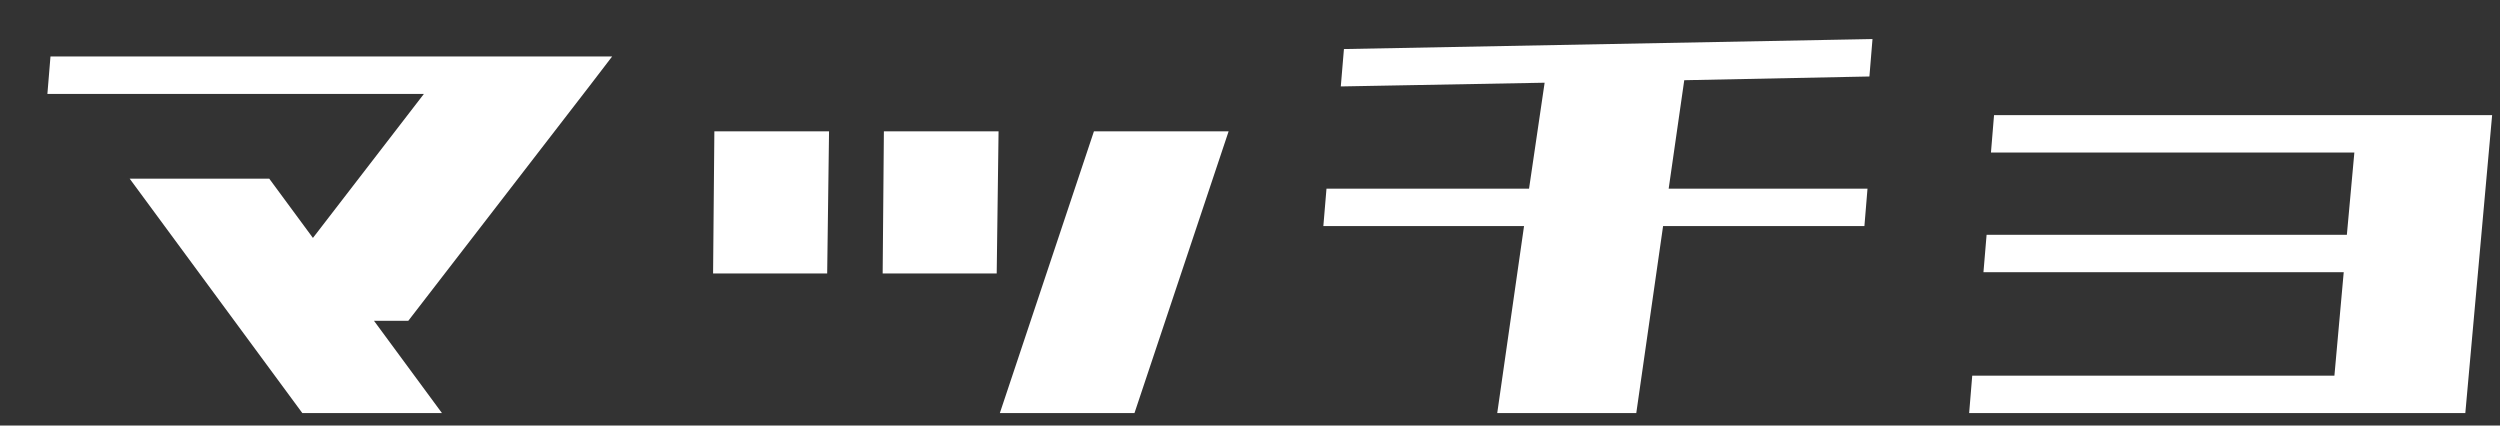 <svg width="47" height="8" viewBox="0 0 47 8" fill="none" xmlns="http://www.w3.org/2000/svg">
<rect x="0" y="0" width="47" height="8" fill="#333333" stroke="none"/>
<path d="M0.891 1.766L0.949 1.062H11.508L11.086 1.613L7.676 6.031H7.031L8.309 7.766H5.684L2.438 3.359H5.062L5.883 4.473L7.969 1.766H0.891ZM13.406 5.141L13.43 2.469H15.586L15.551 5.141H13.406ZM18.797 7.766L20.566 2.469H23.098L21.328 7.766H18.797ZM16.594 5.141L16.617 2.469H18.773L18.738 5.141H16.594ZM24.879 4.25L24.938 3.547H28.746L29.039 1.555L25.207 1.625L25.266 0.922L35.203 0.734L35.145 1.438L31.664 1.508L31.371 3.547H35.109L35.051 4.25H31.266L30.762 7.766H28.148L28.652 4.25H24.879ZM37.43 2.867L37.488 2.164H46.852L46.348 7.766H37.02L37.078 7.062H43.887L44.062 5.117H37.289L37.348 4.414H44.121L44.262 2.867H37.43Z" fill="white"/>
</svg>
